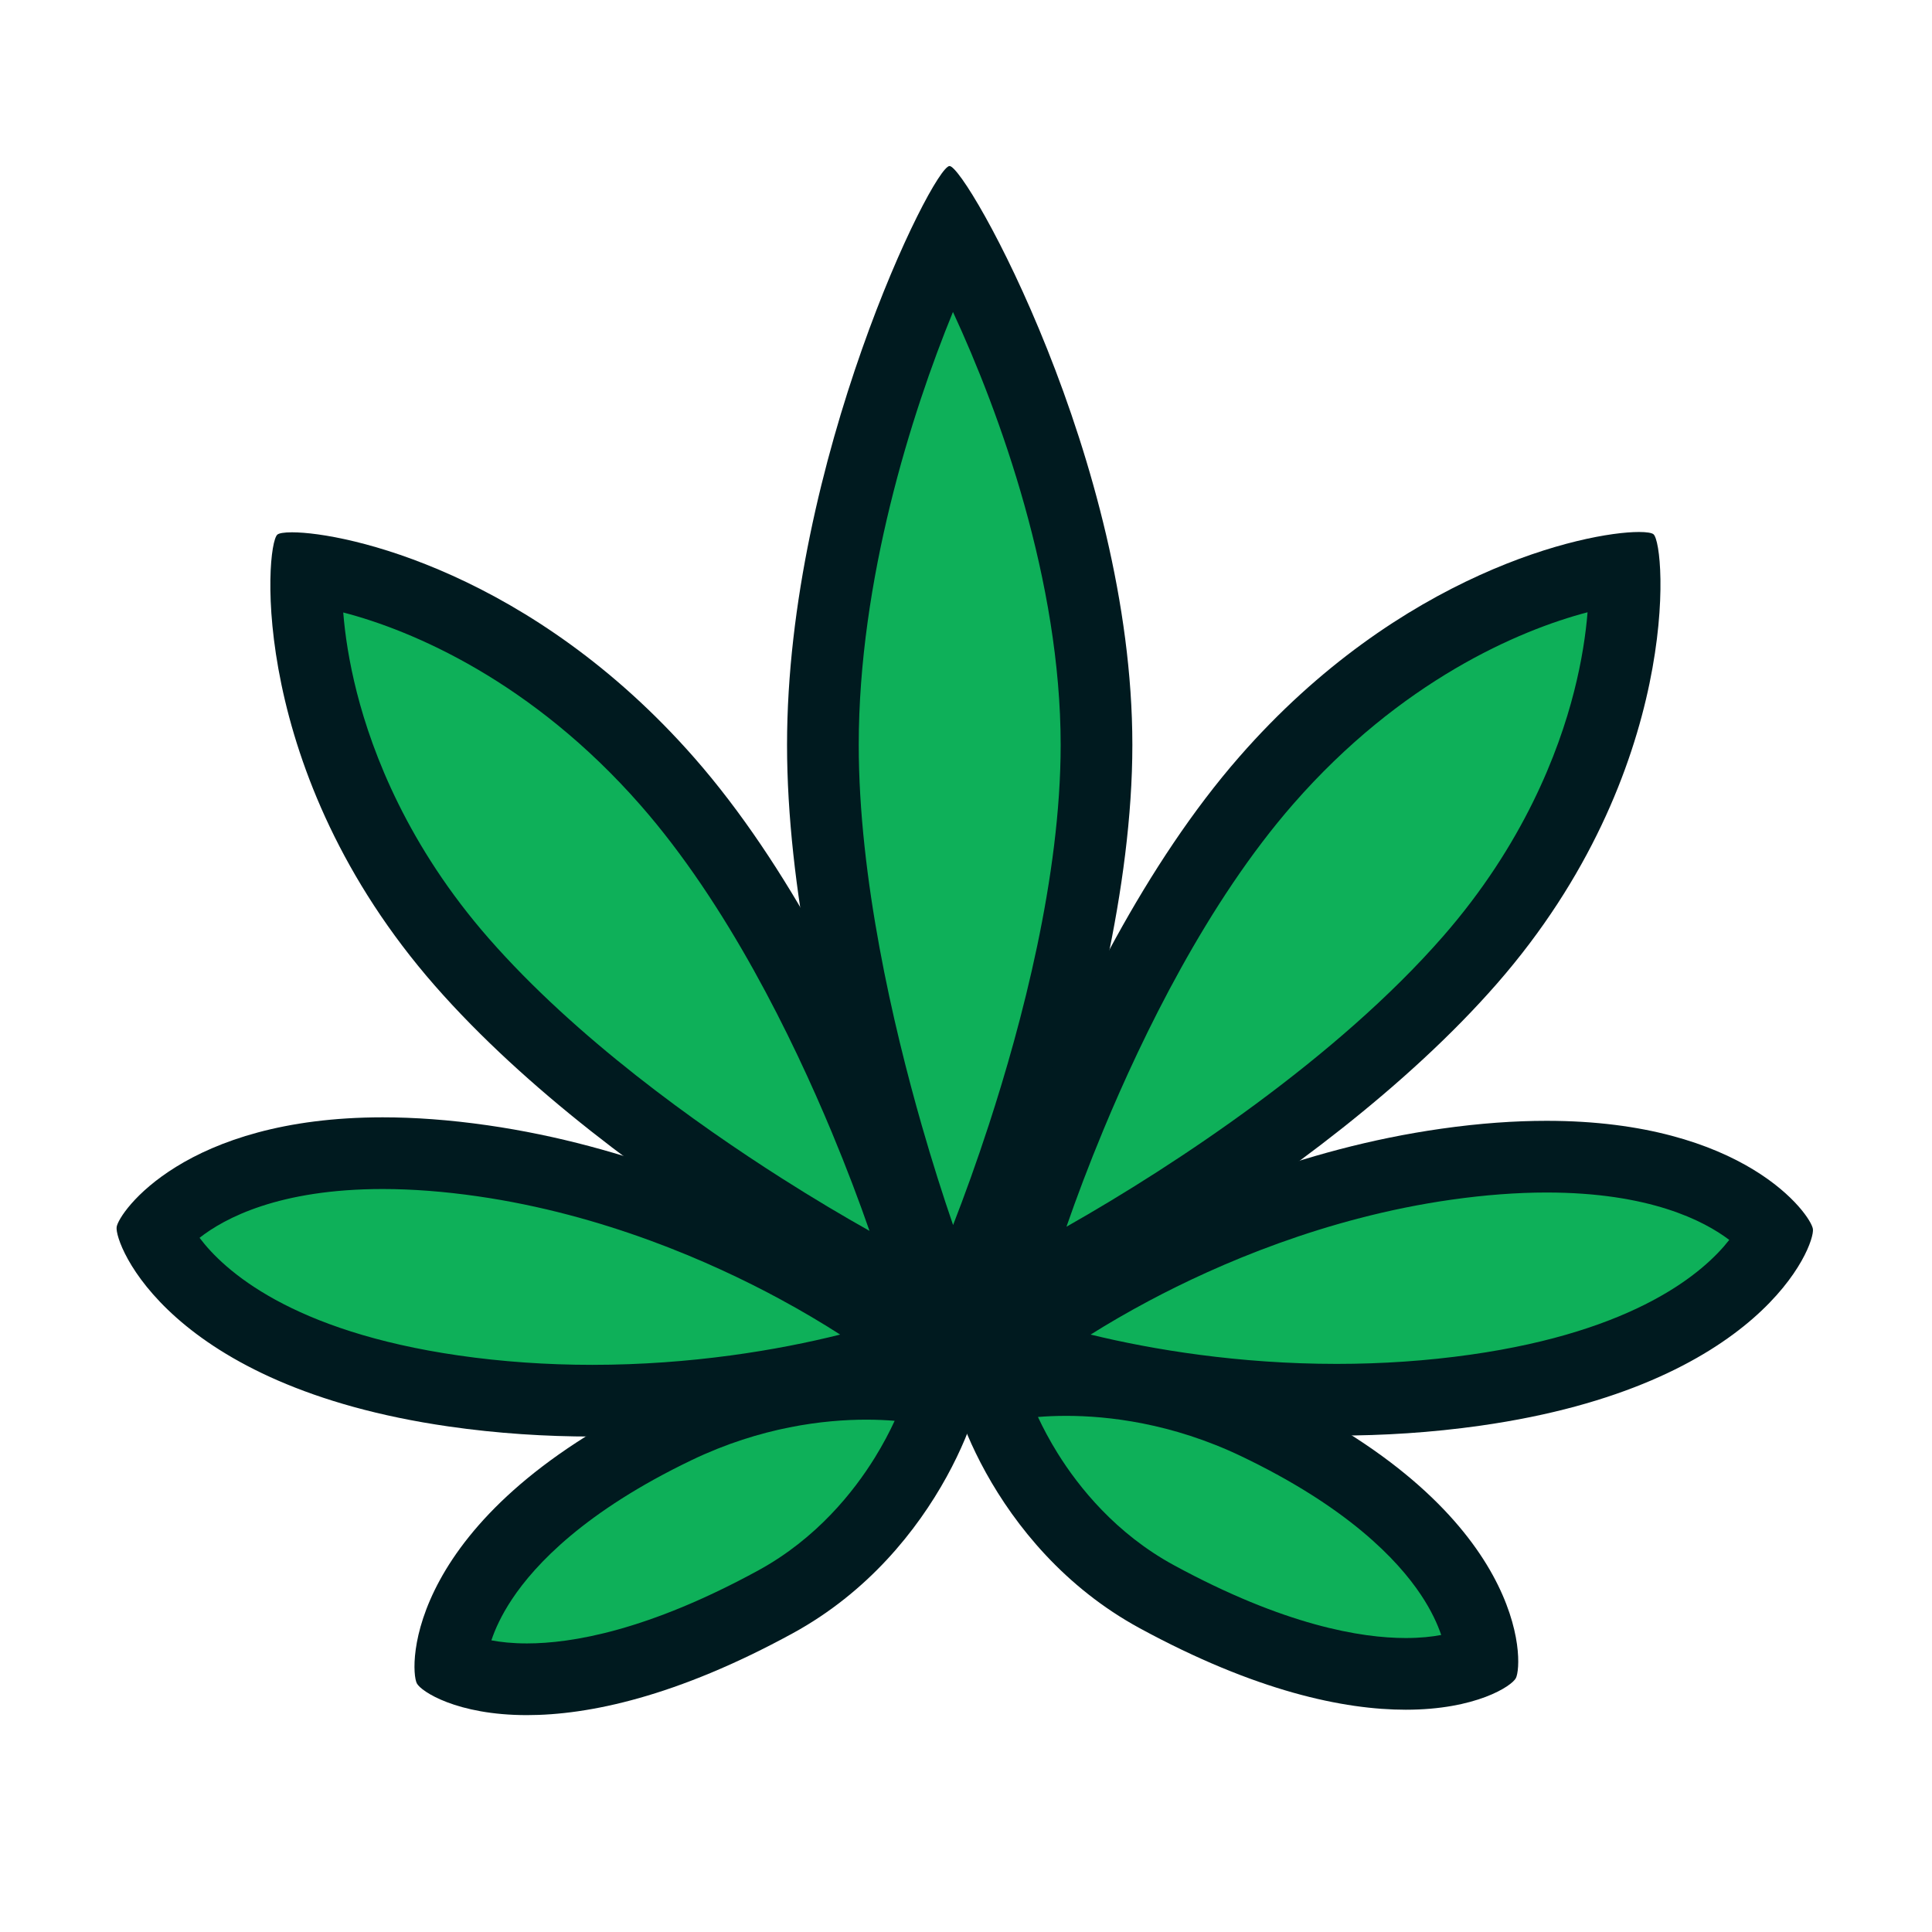 <svg xmlns="http://www.w3.org/2000/svg" version="1.1" xmlns:xlink="http://www.w3.org/1999/xlink" xmlns:svgjs="http://svgjs.com/svgjs" width="512px" height="512px"><svg version="1.1" xmlns="http://www.w3.org/2000/svg" xmlns:xlink="http://www.w3.org/1999/xlink" x="0px" y="0px" width="512px" height="512px" viewBox="0 0 512 512" enable-background="new 0 0 512 512" xml:space="preserve">
<g id="SvgjsG1010" enable-background="new    ">
</g>
<g id="SvgjsG1009" enable-background="new    ">
</g>
<g id="SvgjsG1008">
</g>
<g id="SvgjsG1007">
</g>
<g id="SvgjsG1006" enable-background="new    ">
	<g>
		<path fill="#0EB059" d="M252.047,350.4c-11.7-28.176-33.973-96.204-33.973-152.983c0-55.666,22.363-113.962,33.899-136.824
			c4.92,8.659,11.969,22.832,18.792,40.759c9.042,23.759,19.82,59.712,19.82,96.065C290.586,253.415,265.188,322.192,252.047,350.4z
			"></path>
		<path fill="#001A1F" d="M252.544,82.667c12.498,26.964,28.542,71.468,28.542,114.75c0,34.902-10.322,73.922-18.981,100.509
			c-3.23,9.921-6.484,18.905-9.527,26.72c-2.651-7.71-5.474-16.548-8.276-26.309c-7.631-26.587-16.727-65.677-16.727-100.92
			C227.574,153.753,241.519,109.616,252.544,82.667 M251.638,44c-4.459,0-43.064,78.349-43.064,153.417
			s38.604,172.258,43.064,172.258c4.458,0,48.448-97.189,48.448-172.258S256.097,44,251.638,44L251.638,44z"></path>
	</g>
</g>
<g id="SvgjsG1005" enable-background="new    ">
	<g>
		<path fill="#0EB059" d="M246.375,345.297c-26.707-12.916-87.166-48.305-123.962-90.315
			c-38.044-43.441-41.952-88.824-41.146-104.187c16.687,1.742,58.56,14.009,95.695,56.41c24.198,27.628,42.209,64.834,53.057,91.181
			C238.099,318.012,243.422,334.485,246.375,345.297z"></path>
		<path fill="#001A1F" d="M90.962,162.311c18.337,4.75,50.011,18.222,78.853,51.154c22.895,26.141,40.17,61.542,50.631,86.636
			c3.954,9.485,7.273,18.304,9.982,26.095c-6.965-3.913-14.802-8.56-23.211-13.91c-22.656-14.416-54.519-37.146-77.657-63.563
			c-21.407-24.444-30.842-48.949-34.988-65.201C92.458,175.231,91.418,168.028,90.962,162.311 M77.383,141.067
			c-2.112,0-3.45,0.234-3.883,0.614c-3.355,2.936-7.69,63.088,41.767,119.561c47.923,54.715,134.269,98.654,142.638,98.654
			c0.269,0,0.455-0.045,0.56-0.136c3.356-2.939-24.896-102.341-74.356-158.813C141.035,151.765,91.634,141.067,77.383,141.067
			L77.383,141.067z"></path>
	</g>
</g>
<g id="SvgjsG1004" enable-background="new    ">
	<g>
		<path fill="#0EB059" d="M266.665,344.249c2.938-10.768,8.215-27.131,16.211-46.608c10.77-26.233,28.649-63.277,52.668-90.781
			c36.805-42.149,78.283-54.383,94.881-56.143c0.789,15.335-3.119,60.479-40.846,103.681
			C353.145,296.122,293.24,331.331,266.665,344.249z"></path>
		<path fill="#001A1F" d="M420.719,162.258c-0.458,5.672-1.49,12.803-3.574,20.999c-4.115,16.177-13.479,40.566-34.722,64.892
			c-28.113,32.195-70.686,60.446-99.801,76.944c2.674-7.698,5.94-16.394,9.825-25.74c10.384-24.983,27.53-60.226,50.253-86.246
			C371.223,180.443,402.518,167.023,420.719,162.258 M434.346,140.982c-14.146,0-63.19,10.651-105.957,59.628
			c-49.104,56.23-77.153,155.215-73.822,158.14c0.104,0.091,0.29,0.136,0.556,0.136c8.304,0,94.032-43.75,141.612-98.239
			c49.104-56.23,44.799-116.127,41.468-119.053C437.772,141.216,436.441,140.982,434.346,140.982L434.346,140.982z"></path>
	</g>
</g>
<g id="SvgjsG1003" enable-background="new    ">
	<g>
		<path fill="#0EB059" d="M156.951,371.199c-12.507,0-24.859-0.866-36.713-2.575c-34.681-4.999-54.329-16.048-64.704-24.437
			c-9.194-7.433-13.258-14.433-14.635-17.744c4.544-6.21,22.085-20.839,60.52-20.839c8.283,0,17.19,0.678,26.473,2.016
			c54.624,7.873,99.011,35.988,116.012,49.549c-14.992,5.49-47.027,14.03-86.942,14.03
			C156.955,371.199,156.957,371.199,156.951,371.199z"></path>
		<path fill="#001A1F" d="M101.418,315.104c7.832,0,16.282,0.646,25.118,1.919c33.468,4.823,61.96,17.426,79.968,27.149
			c6.085,3.285,11.481,6.507,16.149,9.504c-16.387,4.103-39.459,8.022-65.703,8.022c-12.053,0-23.949-0.833-35.357-2.478
			c-44.473-6.411-62.232-22.576-68.707-31.187C59.49,322.847,73.95,315.104,101.418,315.104 M101.418,296.104
			c-52.476,0-69.958,25.256-70.506,29.064c-0.636,4.414,13.672,42.147,87.971,52.858c13.056,1.882,25.854,2.672,38.068,2.672
			c57.294,0,101.955-17.375,102.479-21.015c0.636-4.414-55.884-50.759-130.183-61.467
			C119.034,296.746,109.78,296.104,101.418,296.104L101.418,296.104z"></path>
	</g>
</g>
<g id="SvgjsG1002" enable-background="new    ">
	<g>
		<path fill="#0EB059" d="M354.257,370.947c-39.762-0.001-71.714-8.334-86.843-13.756c17.217-13.442,61.537-40.953,115.917-48.672
			c9.302-1.32,18.227-1.99,26.526-1.99c38.286,0,55.9,14.294,60.557,20.452c-1.424,3.295-5.516,10.128-14.624,17.364
			c-10.393,8.258-30.063,19.135-64.755,24.061c-11.878,1.687-24.249,2.541-36.768,2.541
			C354.264,370.947,354.261,370.947,354.257,370.947z"></path>
		<path fill="#001A1F" d="M409.857,316.029c27.185,0,41.676,7.451,48.414,12.561c-6.666,8.522-24.565,24.162-68.572,30.41
			c-11.437,1.624-23.361,2.447-35.442,2.447c-25.976,0-48.847-3.774-65.231-7.77c4.529-2.843,9.723-5.882,15.543-8.977
			c18.035-9.588,46.571-22.017,80.099-26.775C393.527,316.668,402.003,316.029,409.857,316.029 M409.857,297.029
			c-8.374,0-17.633,0.633-27.861,2.085c-74.382,10.558-130.962,56.258-130.326,60.611c0.524,3.587,45.242,20.722,102.587,20.722
			c12.234,0,25.034-0.778,38.113-2.636c74.383-10.561,88.708-47.771,88.069-52.121C479.891,321.936,462.383,297.029,409.857,297.029
			L409.857,297.029z"></path>
	</g>
</g>
<g id="SvgjsG1001" enable-background="new    ">
	<g>
		<path fill="#0EB059" d="M139.632,445.024c-11.131,0-17.519-2.488-20.27-3.919c0.091-3.325,1.085-10.607,6.986-20.315
			c6.666-10.967,21.229-27.221,52.755-42.375c20.1-9.661,38.53-11.689,50.452-11.689c9.244,0,16.327,1.211,20.516,2.308
			c-3.224,11.707-16.241,39.999-44.524,55.457c-31.055,16.972-52.986,20.534-65.914,20.534
			C139.633,445.024,139.633,445.024,139.632,445.024z"></path>
		<path fill="#001A1F" d="M229.556,376.226c2.771,0,5.288,0.117,7.536,0.304c-1.357,2.947-3.091,6.265-5.279,9.802
			c-5.536,8.946-15.376,21.382-30.82,29.822c-29.297,16.011-49.539,19.371-61.36,19.371c-3.859,0-6.978-0.354-9.411-0.818
			c0.97-2.918,2.621-6.605,5.424-10.839c6.216-9.385,19.516-23.403,47.574-36.89C201.707,378.091,218.622,376.226,229.556,376.226
			 M229.556,357.226c-15.146,0-34.459,2.962-54.568,12.627c-67.658,32.522-66.558,72.299-64.518,76.265
			c1.085,2.109,10.583,8.407,29.162,8.407c16.325,0,39.662-4.861,70.472-21.698c39.841-21.774,52.114-65.522,50.077-69.486
			C259.085,361.21,247.123,357.226,229.556,357.226L229.556,357.226z"></path>
	</g>
</g>
<g id="SvgjsG1000" enable-background="new    ">
	<g>
		<path fill="#0EB059" d="M372.547,443.595c-12.942,0-34.895-3.549-65.978-20.451c-28.231-15.353-41.267-43.461-44.517-55.134
			c4.196-1.092,11.278-2.293,20.517-2.293c11.934,0,30.382,2.02,50.5,11.642c31.529,15.083,46.099,31.256,52.769,42.167
			c5.884,9.626,6.892,16.855,6.99,20.172C390.067,441.123,383.674,443.595,372.547,443.595
			C372.547,443.595,372.548,443.595,372.547,443.595z"></path>
		<path fill="#001A1F" d="M282.569,375.217c10.95,0,27.89,1.858,46.399,10.711c28.051,13.419,41.354,27.358,47.573,36.689
			c2.772,4.159,4.418,7.788,5.394,10.669c-2.434,0.46-5.545,0.809-9.39,0.809c-11.839,0-32.108-3.348-61.438-19.297
			c-15.441-8.397-25.279-20.762-30.813-29.656c-2.158-3.468-3.874-6.726-5.223-9.627
			C277.311,375.331,279.814,375.217,282.569,375.217 M282.569,356.217c-17.579,0-29.543,3.966-30.639,6.088
			c-2.042,3.947,10.236,47.506,50.101,69.185c30.827,16.764,54.181,21.605,70.515,21.605c18.591,0,28.09-6.27,29.176-8.373
			c2.04-3.948,3.142-43.55-64.554-75.934C317.051,359.166,297.724,356.217,282.569,356.217L282.569,356.217z"></path>
	</g>
</g>
</svg><style>@media (prefers-color-scheme: light) { :root { filter: none; } }
</style></svg>